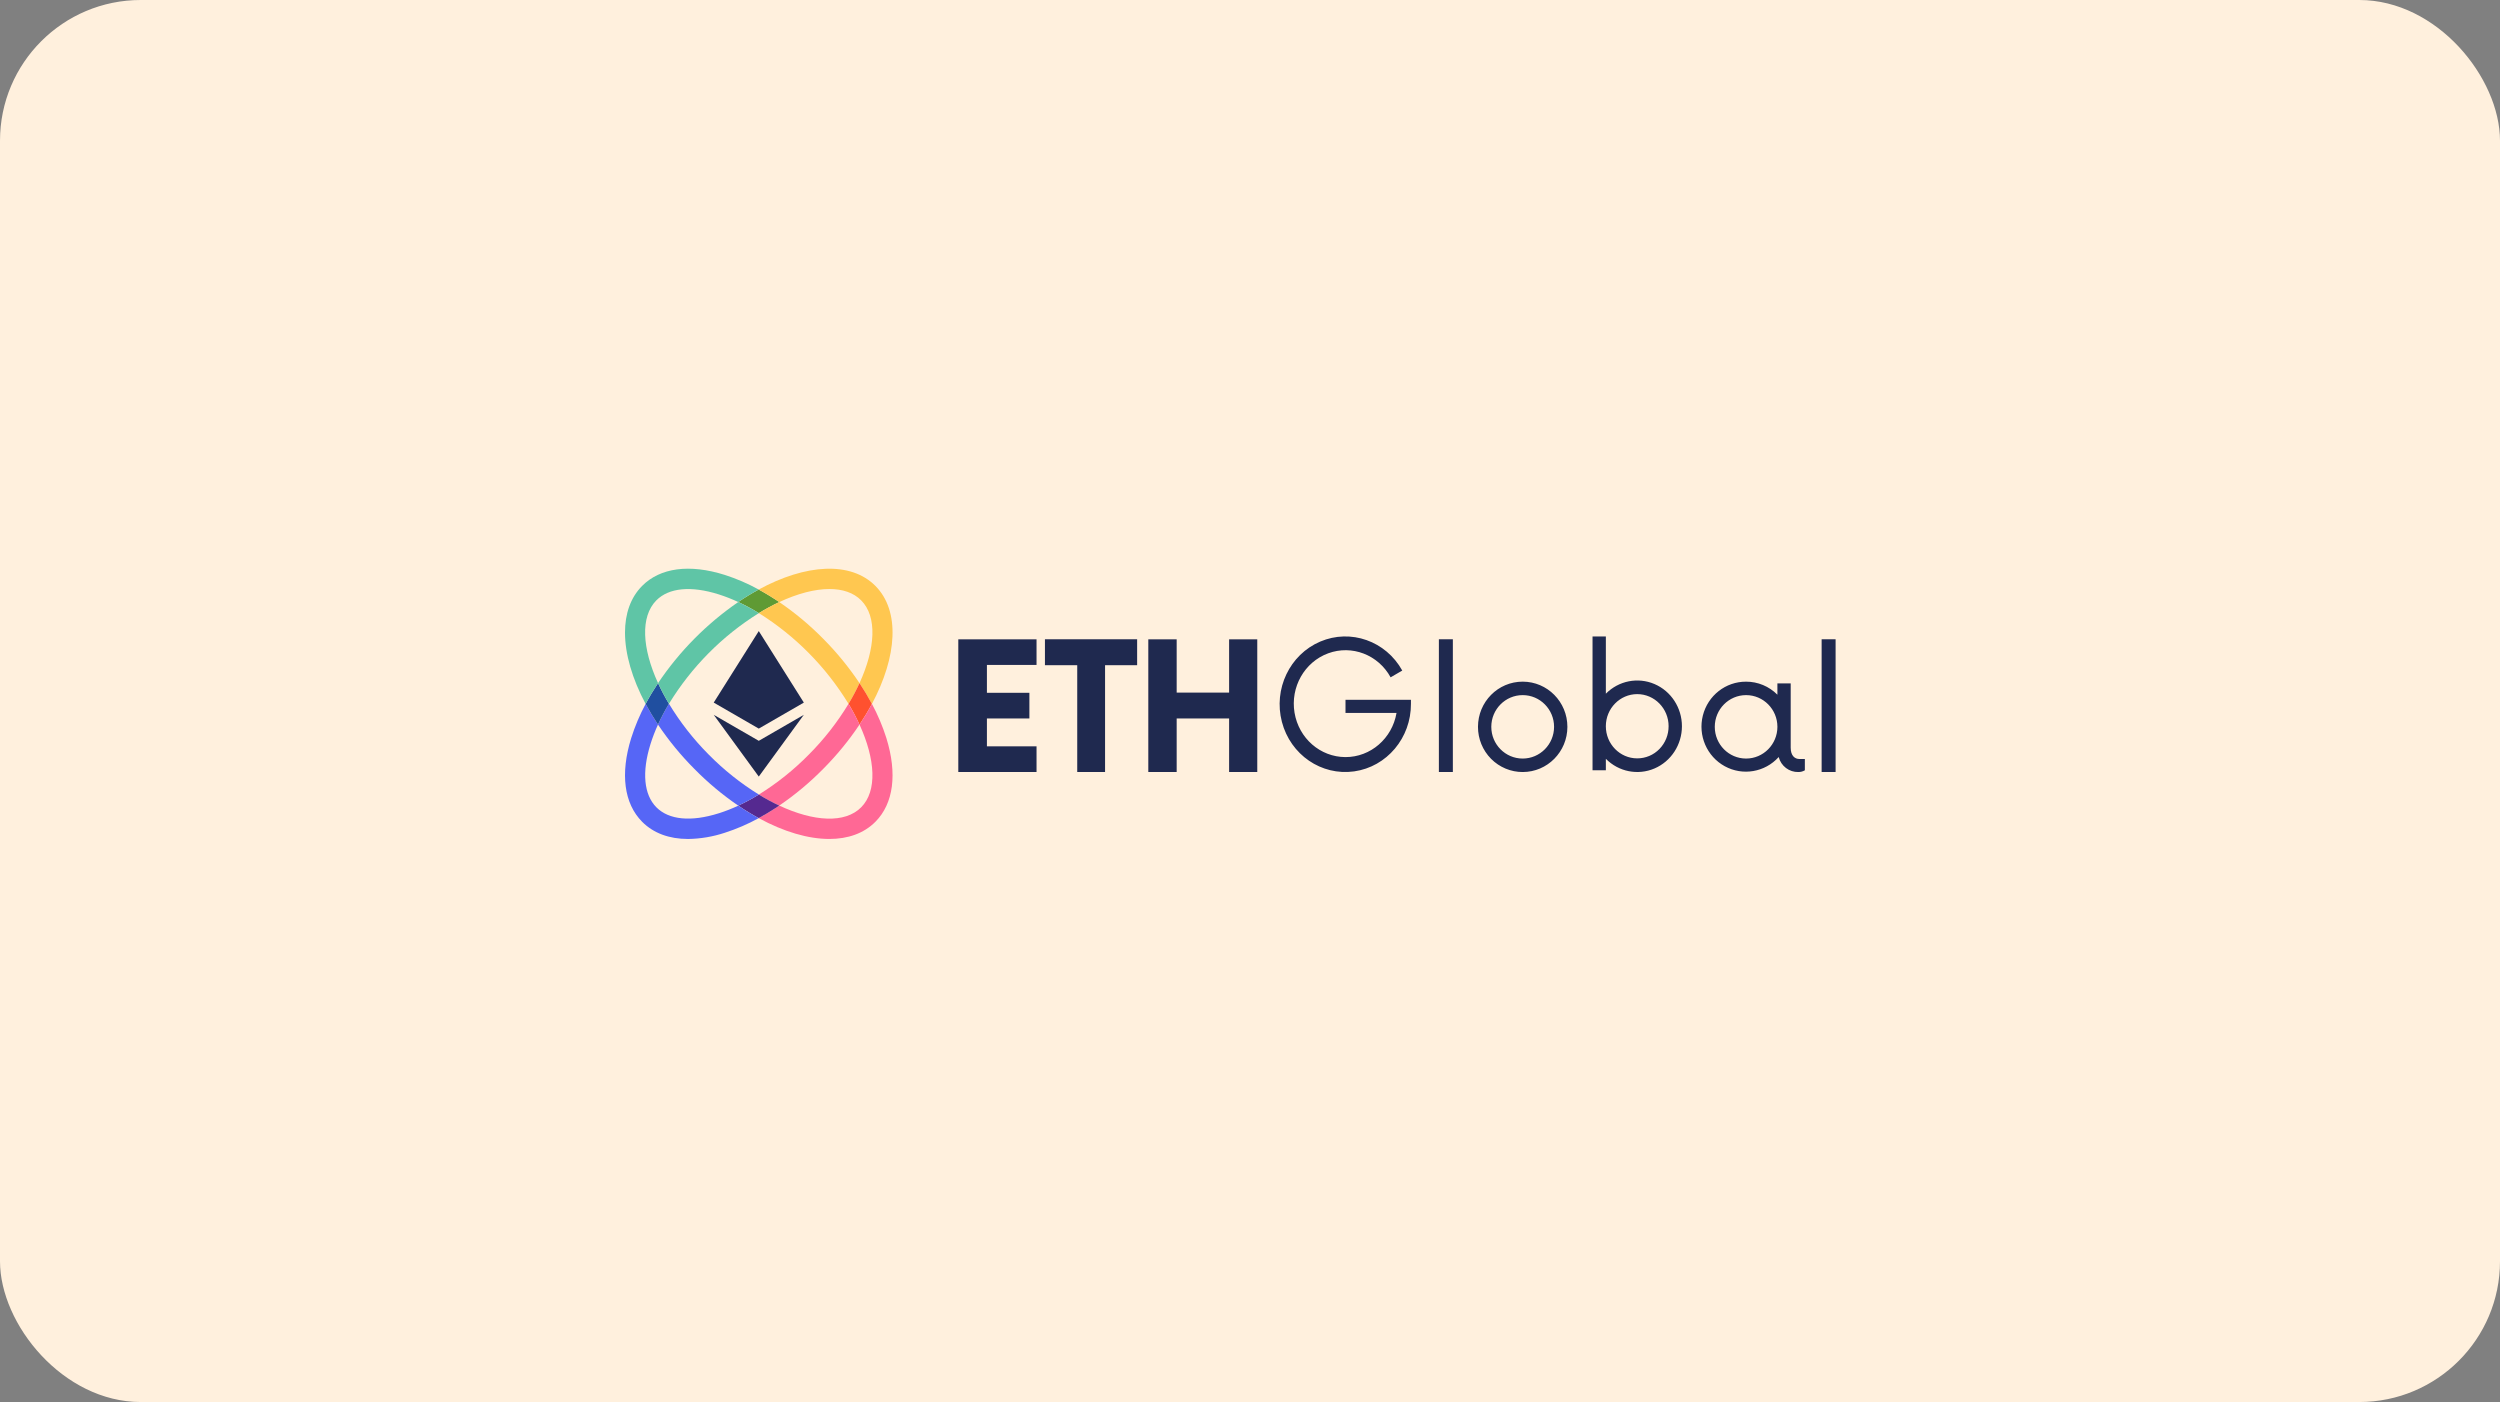 <svg width="444" height="249" viewBox="0 0 444 249" fill="none" xmlns="http://www.w3.org/2000/svg">
<rect x="0" y="0" width="444" height="249" fill="#808080" stroke="none"/>
<rect width="444" height="249" rx="25" fill="#FFF0DD"/>
<g clip-path="url(#clip0_126_173)">
<path fill-rule="evenodd" clip-rule="evenodd" d="M126.757 124.78L134.759 112.078L142.761 124.78L134.759 129.4L126.757 124.78Z" fill="#1F294F"/>
<path fill-rule="evenodd" clip-rule="evenodd" d="M126.757 126.95L134.759 131.57L142.761 126.95L134.759 137.919L126.757 126.95Z" fill="#1F294F"/>
<path fill-rule="evenodd" clip-rule="evenodd" d="M138.397 106.928C137.154 107.515 135.945 108.168 134.771 108.888C133.591 108.159 132.373 107.503 131.116 106.919C132.286 106.119 133.499 105.379 134.744 104.702C135.996 105.382 137.217 106.125 138.397 106.928Z" fill="#5F9A34"/>
<path fill-rule="evenodd" clip-rule="evenodd" d="M155.482 104.067C151.091 99.631 143.086 100.16 134.744 104.702C135.996 105.382 137.217 106.125 138.397 106.929C141.626 105.421 144.701 104.611 147.308 104.611C149.637 104.611 151.592 105.255 152.947 106.625C155.822 109.529 155.48 115.15 152.649 121.326C153.442 122.517 154.178 123.748 154.854 125.015C159.352 116.589 159.877 108.505 155.482 104.067Z" fill="#FFC750"/>
<path fill-rule="evenodd" clip-rule="evenodd" d="M138.397 106.928C137.154 107.515 135.945 108.168 134.771 108.888C141.248 112.935 146.703 118.451 150.698 125C151.413 123.811 152.062 122.583 152.646 121.322C150.754 118.491 148.594 115.851 146.199 113.441C143.813 111.018 141.2 108.836 138.397 106.928Z" fill="#FFC750"/>
<path fill-rule="evenodd" clip-rule="evenodd" d="M154.854 125.012C154.181 126.273 153.445 127.498 152.652 128.687C152.068 127.423 151.419 126.192 150.701 125C151.416 123.811 152.065 122.583 152.649 121.323C153.442 122.514 154.178 123.745 154.854 125.012Z" fill="#FF512F"/>
<path fill-rule="evenodd" clip-rule="evenodd" d="M152.652 128.687C152.068 127.423 151.419 126.192 150.701 125C148.72 128.271 146.357 131.293 143.664 133.998C140.992 136.719 138.006 139.108 134.771 141.112C135.942 141.835 137.151 142.488 138.397 143.071C141.2 141.161 143.816 138.979 146.199 136.556C148.597 134.149 150.757 131.512 152.649 128.687H152.652Z" fill="#FF6895"/>
<path fill-rule="evenodd" clip-rule="evenodd" d="M157.422 131.088C156.758 128.984 155.897 126.953 154.854 125.012C154.181 126.273 153.445 127.498 152.652 128.687C155.479 134.859 155.822 140.474 152.947 143.375C150.072 146.28 144.51 145.93 138.4 143.072C138.146 143.243 137.896 143.412 137.643 143.574C136.702 144.188 135.736 144.763 134.747 145.298C139.186 147.718 143.53 149 147.287 149C150.585 149 153.43 148.013 155.482 145.939C158.697 142.692 159.382 137.42 157.422 131.091V131.088Z" fill="#FF6895"/>
<path fill-rule="evenodd" clip-rule="evenodd" d="M138.397 143.071C138.144 143.243 137.893 143.411 137.64 143.574C136.699 144.188 135.733 144.763 134.744 145.298C133.499 144.621 132.289 143.881 131.116 143.08C132.37 142.497 133.591 141.841 134.771 141.112C135.942 141.835 137.151 142.488 138.397 143.071Z" fill="#552990"/>
<path fill-rule="evenodd" clip-rule="evenodd" d="M127.66 144.438C122.732 145.997 118.791 145.617 116.571 143.375C114.349 141.13 113.976 137.152 115.519 132.174C115.892 130.983 116.339 129.818 116.86 128.684C116.071 127.498 115.338 126.276 114.664 125.018C113.622 126.956 112.764 128.987 112.099 131.091C110.136 137.42 110.824 142.692 114.036 145.939C116.05 147.971 118.85 149.003 122.202 149.003C124.421 148.97 126.623 148.597 128.732 147.896C130.815 147.224 132.829 146.355 134.75 145.301C133.505 144.624 132.295 143.884 131.122 143.084C129.998 143.61 128.842 144.065 127.663 144.441L127.66 144.438Z" fill="#5666F6"/>
<path fill-rule="evenodd" clip-rule="evenodd" d="M131.118 143.081C132.373 142.497 133.594 141.841 134.774 141.112C131.53 139.111 128.533 136.722 125.851 133.998C123.155 131.29 120.79 128.265 118.808 124.985C118.087 126.177 117.438 127.411 116.857 128.681C118.755 131.509 120.918 134.149 123.319 136.556C125.702 138.982 128.315 141.167 131.118 143.081Z" fill="#5666F6"/>
<path fill-rule="evenodd" clip-rule="evenodd" d="M118.809 124.985C118.088 126.177 117.438 127.411 116.857 128.681C116.068 127.495 115.335 126.273 114.661 125.015C115.335 123.748 116.074 122.517 116.869 121.323C117.447 122.58 118.094 123.802 118.809 124.985Z" fill="#204FA0"/>
<path fill-rule="evenodd" clip-rule="evenodd" d="M116.568 106.625C118.791 104.38 122.729 104.003 127.657 105.565C128.836 105.941 129.992 106.396 131.116 106.92C132.286 106.119 133.499 105.379 134.744 104.702C132.826 103.645 130.809 102.776 128.726 102.107C122.467 100.127 117.247 100.819 114.033 104.067C111.98 106.14 111 109.014 111 112.345C111 116.14 112.269 120.531 114.661 125.015C115.335 123.748 116.074 122.517 116.869 121.323C114.039 115.147 113.693 109.526 116.568 106.622V106.625Z" fill="#5FC5A6"/>
<path fill-rule="evenodd" clip-rule="evenodd" d="M131.119 106.92C125.512 110.772 120.676 115.659 116.869 121.326C117.447 122.584 118.093 123.805 118.808 124.988C122.816 118.44 128.282 112.926 134.771 108.891C133.591 108.162 132.373 107.506 131.116 106.923L131.119 106.92Z" fill="#5FC5A6"/>
<path d="M320.542 134.796V136.803C320.196 137.008 319.8 137.116 319.398 137.113C317.762 137.155 316.315 136.054 315.895 134.45C313.452 137.155 309.507 137.829 306.322 136.087C303.138 134.344 301.532 130.631 302.426 127.08C303.319 123.528 306.483 121.049 310.103 121.064C312.188 121.058 314.187 121.891 315.665 123.378V121.371H318.028V132.791C318.028 134.218 318.752 134.799 319.589 134.799H320.542V134.796ZM315.668 129.087C315.668 125.975 313.178 123.453 310.106 123.453C307.034 123.453 304.544 125.975 304.544 129.087C304.544 132.199 307.034 134.72 310.106 134.72C313.175 134.717 315.662 132.199 315.668 129.087ZM323.521 113.537H326.003V137.11H323.521V113.54V113.537ZM298.711 128.981C298.711 132.259 296.789 135.217 293.837 136.481C290.884 137.745 287.476 137.068 285.2 134.766V136.797H282.834V113.038H285.2V123.2C287.479 120.898 290.884 120.221 293.837 121.485C296.789 122.749 298.713 125.707 298.711 128.984V128.981ZM296.345 128.981C296.345 125.831 293.848 123.276 290.771 123.276C287.693 123.276 285.197 125.831 285.197 128.981C285.197 132.132 287.693 134.687 290.771 134.687C292.255 134.69 293.676 134.091 294.715 133.023C295.764 131.946 296.348 130.495 296.342 128.981H296.345ZM262.489 129.087C262.489 124.654 266.044 121.061 270.429 121.061C274.814 121.061 278.369 124.654 278.369 129.087C278.369 133.52 274.814 137.113 270.429 137.113C268.323 137.113 266.303 136.27 264.813 134.766C263.324 133.261 262.486 131.217 262.489 129.09V129.087ZM276.003 129.087C276.003 125.975 273.506 123.453 270.429 123.453C267.351 123.453 264.855 125.975 264.855 129.087C264.855 132.199 267.351 134.72 270.429 134.72C273.506 134.717 275.997 132.196 276.003 129.087ZM250.582 124.293V124.991C250.62 131.043 246.303 136.183 240.494 136.999C234.684 137.814 229.191 134.049 227.665 128.205C226.14 122.361 229.054 116.258 234.47 113.946C239.889 111.635 246.128 113.838 249.041 119.09L246.974 120.293C244.772 116.279 240.092 114.479 235.882 116.029C231.673 117.579 229.152 122.03 229.909 126.574C230.666 131.121 234.479 134.447 238.948 134.459C243.417 134.471 247.245 131.16 248.022 126.619H238.96V124.29H250.579L250.582 124.293ZM255.545 113.537H258.027V137.11H255.545V113.54V113.537ZM223.292 113.537V137.11H218.29V127.603H208.977V137.11H203.939V113.54H208.977V123.008H218.29V113.54H223.292V113.537ZM201.955 118.136H196.259V137.113H191.316V118.136H185.581V113.537H201.955C201.955 113.537 201.955 118.136 201.955 118.133V118.136ZM175.276 118.096V123.047H182.82V127.603H175.276V132.554H184.089V137.11H170.194V113.54H184.089V118.096H175.276Z" fill="#1F294F"/>
</g>
<defs>
<clipPath id="clip0_126_173">
<rect width="215" height="48" fill="white" transform="translate(111 101)"/>
</clipPath>
</defs>
</svg>
